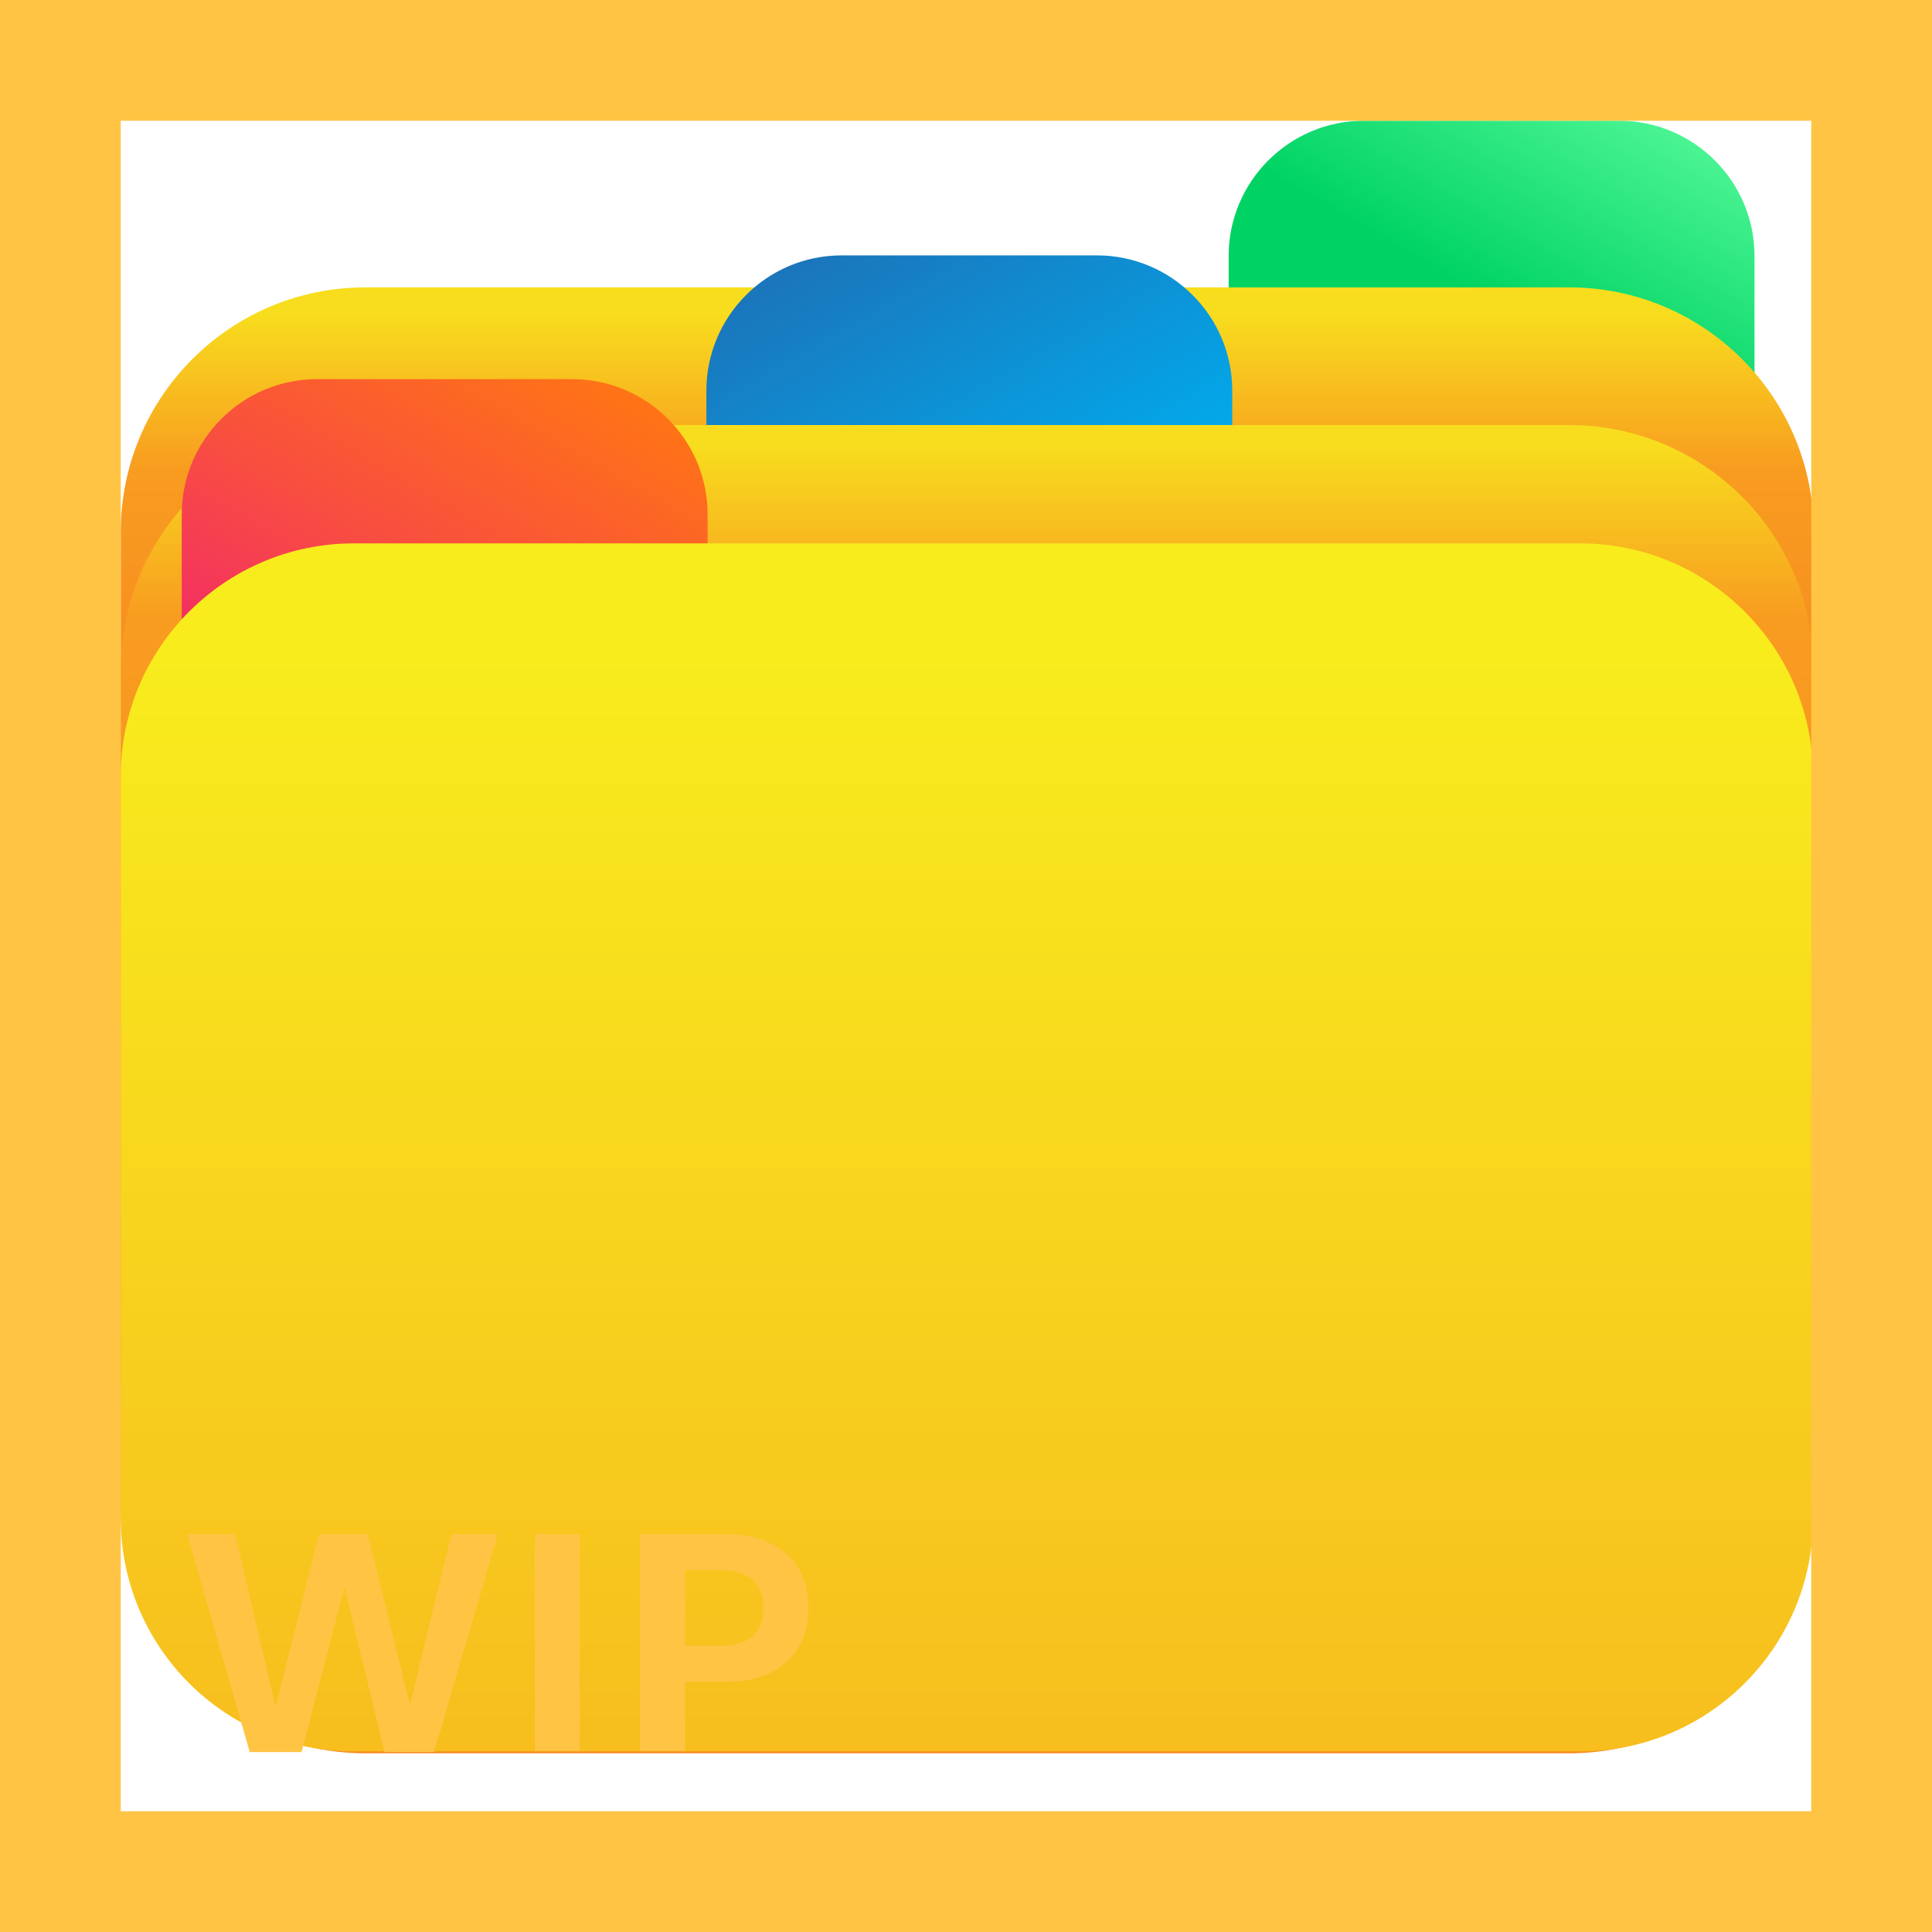 <svg width="32" height="32" viewBox="0 0 32 32" fill="none" xmlns="http://www.w3.org/2000/svg">
<path d="M29.06 10.33H20.35V4.24C20.35 3.01 21.35 2 22.59 2H26.82C28.05 2 29.06 3 29.06 4.24V10.33V10.33Z" fill="url(#paint0_linear_18_22572)"/>
<path d="M25.99 26.76H6.05C3.81 26.76 2 24.95 2 22.72V8.81C2 6.58 3.81 4.76 6.05 4.76H25.99C28.22 4.76 30.04 6.57 30.04 8.81V22.72C30.03 24.95 28.22 26.76 25.99 26.76Z" fill="url(#paint1_linear_18_22572)"/>
<path d="M20.4 12.57H11.7V6.47C11.7 5.24 12.7 4.23 13.94 4.23H18.17C19.4 4.23 20.41 5.23 20.41 6.47V12.57H20.4Z" fill="url(#paint2_linear_18_22572)"/>
<path d="M25.99 29.04H6.05C3.81 29.04 2 27.23 2 25V11.09C2 8.86 3.81 7.04 6.05 7.04H25.99C28.22 7.04 30.04 8.85 30.04 11.09V25C30.03 27.23 28.22 29.04 25.99 29.04Z" fill="url(#paint3_linear_18_22572)"/>
<path d="M11.71 14.62H3.01V8.52C3.01 7.29 4.01 6.28 5.25 6.28H9.48C10.71 6.28 11.72 7.28 11.72 8.52V14.62H11.71Z" fill="url(#paint4_linear_18_22572)"/>
<path d="M26.17 29.01H5.86C3.73 29.01 2 27.28 2 25.15V12.86C2 10.73 3.73 9 5.86 9H26.17C28.3 9 30.03 10.73 30.03 12.86V25.15C30.03 27.28 28.3 29.01 26.17 29.01Z" fill="url(#paint5_linear_18_22572)"/>
<path d="M4.995 29.02H4.137L3.1 25.411H3.894L4.559 28.247H4.57L5.285 25.411H6.091L6.785 28.209H6.797L7.477 25.411H8.247L7.189 29.02H6.369L5.71 26.305H5.701L4.995 29.02Z" fill="#FFC444"/>
<path d="M9.604 29H8.859V25.411H9.604V29Z" fill="#FFC444"/>
<path d="M10.6 29V25.411H12.032C12.306 25.411 12.544 25.459 12.747 25.555C12.952 25.65 13.11 25.79 13.222 25.974C13.333 26.157 13.389 26.377 13.389 26.633C13.389 26.889 13.333 27.108 13.222 27.292C13.11 27.476 12.952 27.616 12.747 27.714C12.544 27.81 12.306 27.857 12.032 27.857H11.347V29H10.6ZM11.918 27.26C12.152 27.26 12.332 27.209 12.457 27.107C12.582 27.004 12.645 26.846 12.645 26.633C12.645 26.42 12.582 26.263 12.457 26.161C12.332 26.058 12.152 26.006 11.918 26.006H11.347V27.26H11.918Z" fill="#FFC444"/>
<path d="M0 0V-2H-2V0H0ZM32 0H34V-2H32V0ZM32 32V34H34V32H32ZM0 32H-2V34H0V32ZM0 2H32V-2H0V2ZM30 0V32H34V0H30ZM32 30H0V34H32V30ZM2 32V0H-2V32H2Z" fill="#FFC444"/>
<defs>
<linearGradient id="paint0_linear_18_22572" x1="22.169" y1="11.377" x2="27.543" y2="2.069" gradientUnits="userSpaceOnUse">
<stop offset="0.633" stop-color="#00D364"/>
<stop offset="1" stop-color="#4AF492"/>
</linearGradient>
<linearGradient id="paint1_linear_18_22572" x1="16.016" y1="4.76" x2="16.016" y2="26.762" gradientUnits="userSpaceOnUse">
<stop offset="0.019" stop-color="#F8DD1E"/>
<stop offset="0.137" stop-color="#F89C20"/>
<stop offset="0.345" stop-color="#F5891F"/>
</linearGradient>
<linearGradient id="paint2_linear_18_22572" x1="18.586" y1="13.614" x2="13.212" y2="4.307" gradientUnits="userSpaceOnUse">
<stop offset="0.399" stop-color="#00ADEE"/>
<stop offset="1" stop-color="#1B75BB"/>
</linearGradient>
<linearGradient id="paint3_linear_18_22572" x1="16.016" y1="7.042" x2="16.016" y2="29.044" gradientUnits="userSpaceOnUse">
<stop offset="0.015" stop-color="#F8DD1E"/>
<stop offset="0.144" stop-color="#F89C20"/>
<stop offset="0.71" stop-color="#F5891F"/>
</linearGradient>
<linearGradient id="paint4_linear_18_22572" x1="10.196" y1="6.356" x2="4.822" y2="15.664" gradientUnits="userSpaceOnUse">
<stop stop-color="#FF7415"/>
<stop offset="0.392" stop-color="#F84D41"/>
<stop offset="1" stop-color="#EC098D"/>
</linearGradient>
<linearGradient id="paint5_linear_18_22572" x1="16.016" y1="9.002" x2="16.016" y2="29.008" gradientUnits="userSpaceOnUse">
<stop offset="0.093" stop-color="#F8EC1D"/>
<stop offset="1" stop-color="#F7BE1E"/>
</linearGradient>
</defs>
</svg>
